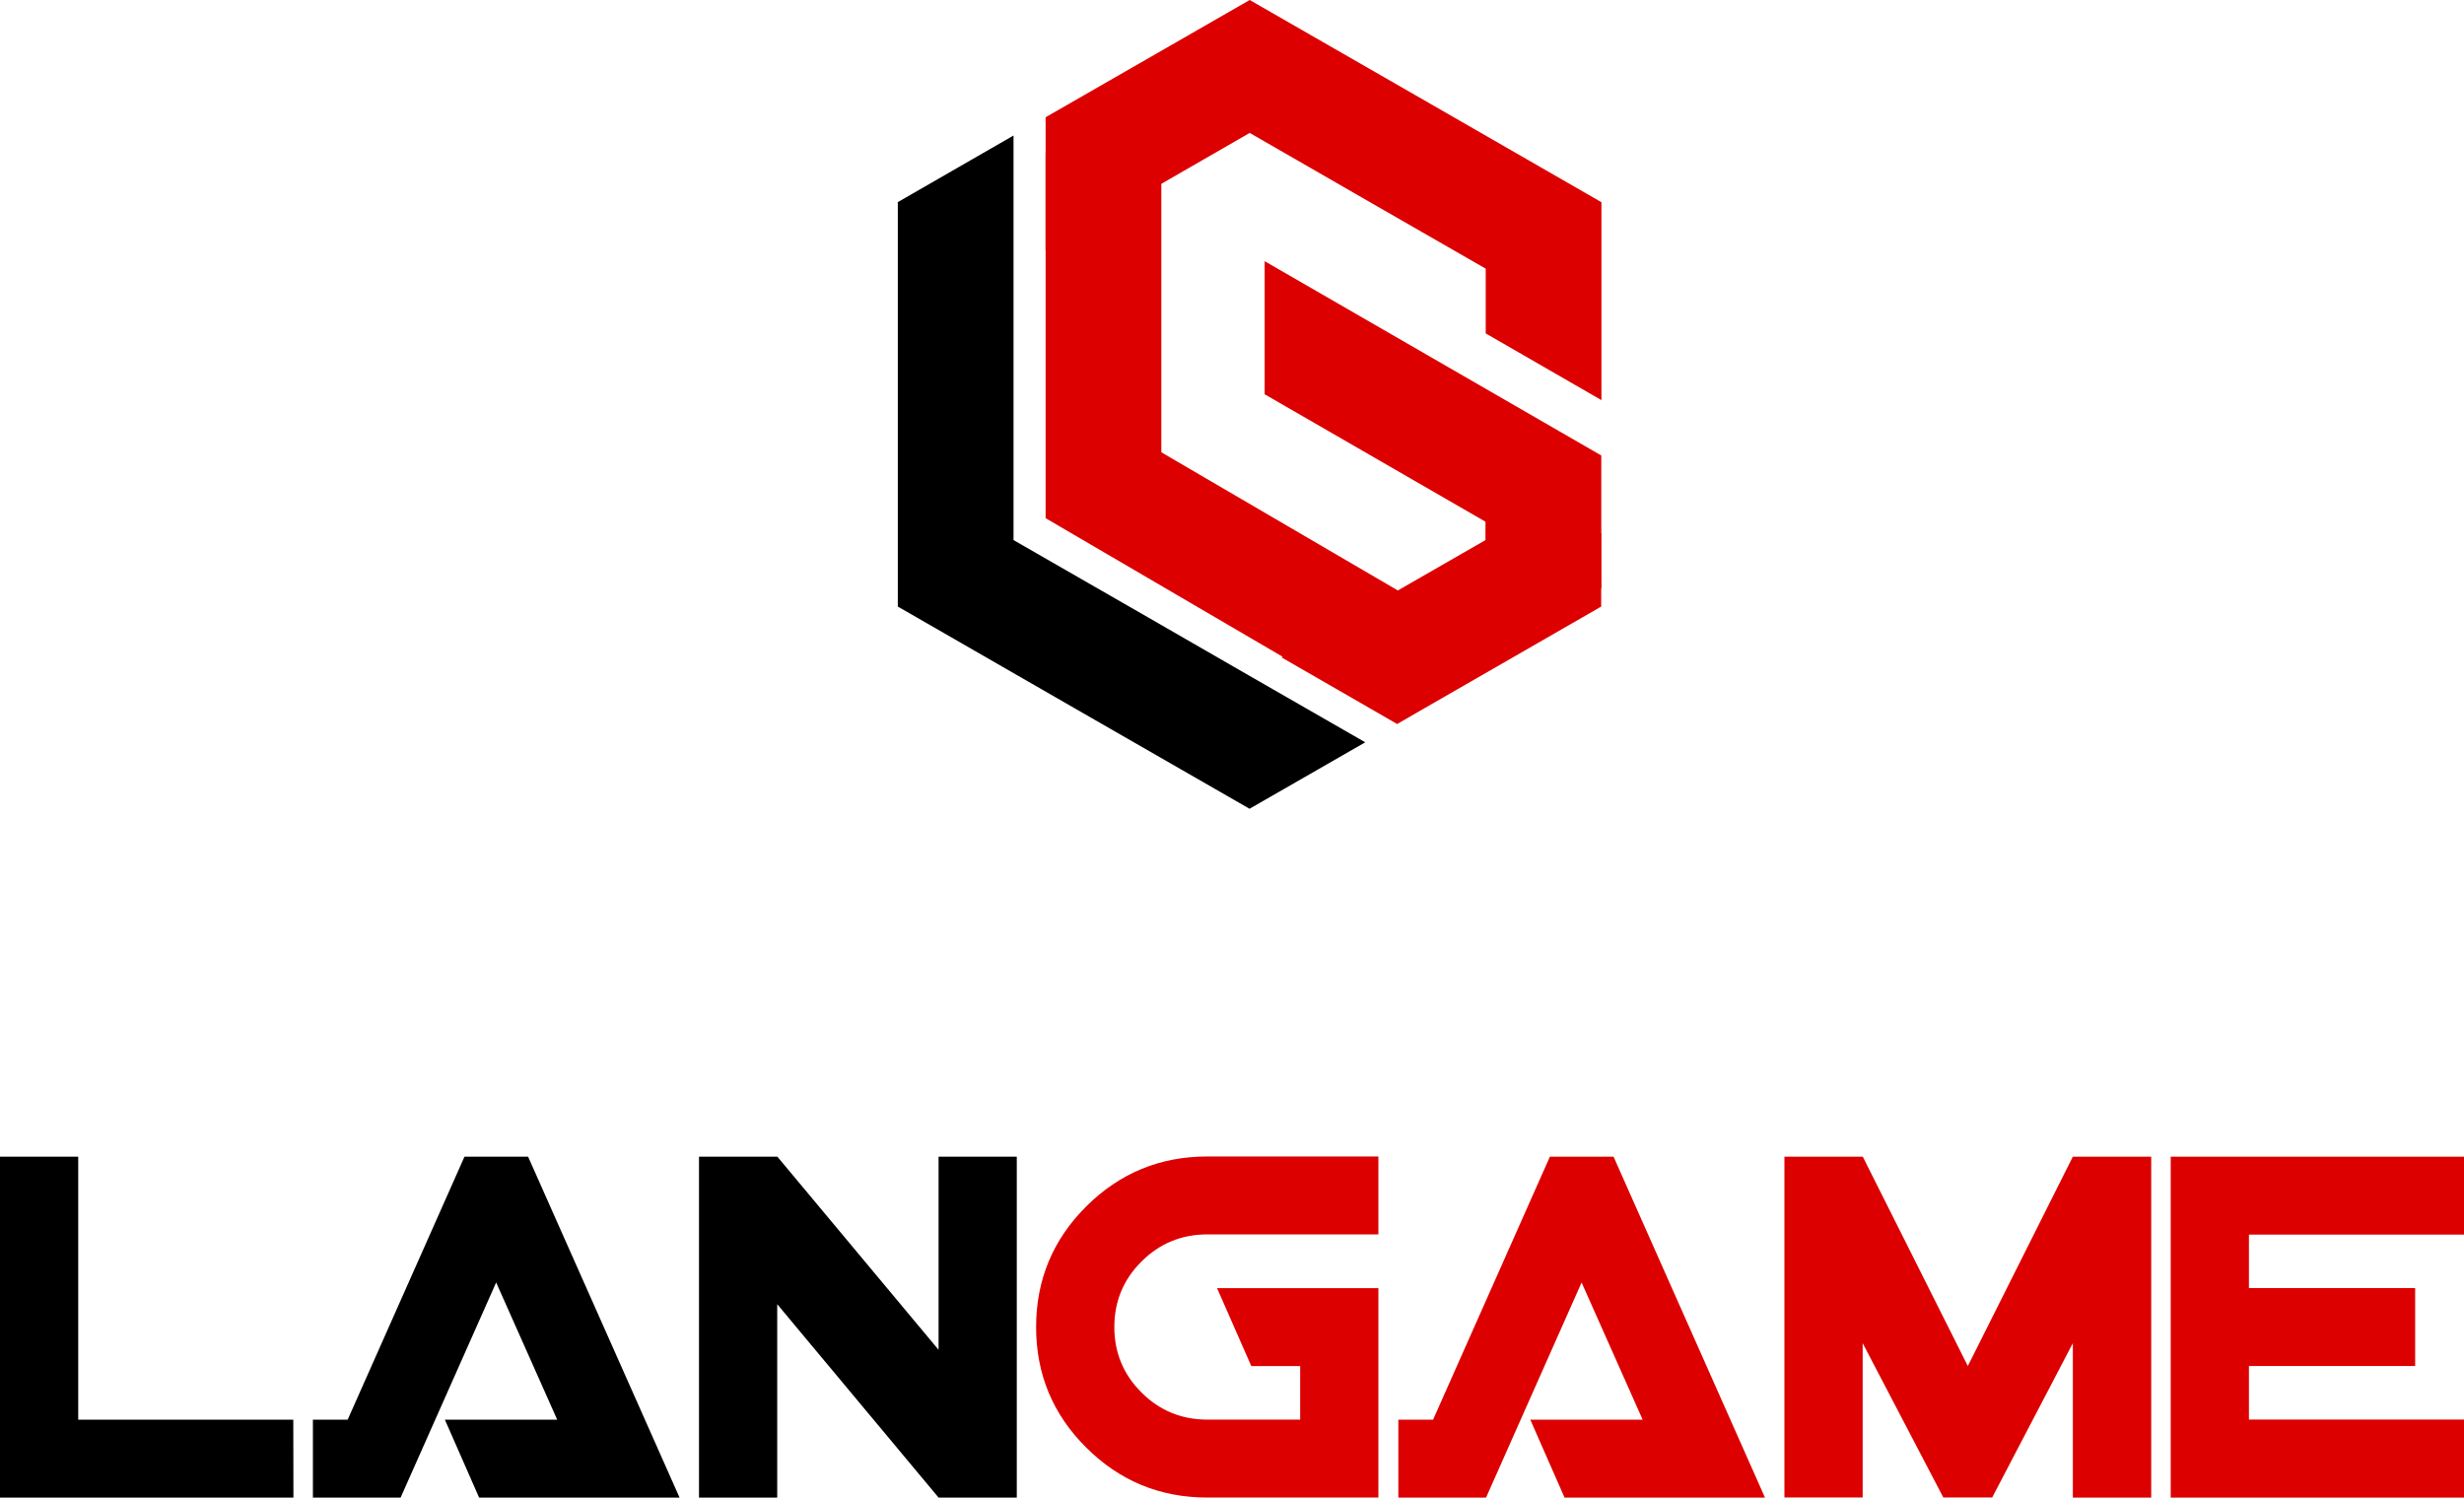 <svg width="102" height="62" viewBox="0 0 102 62" fill="none" xmlns="http://www.w3.org/2000/svg">
<path d="M43.284 4.854L44.454 4.183L51.733 0L59.013 4.183L66.293 8.371V16.565L61.503 13.803V11.123L56.618 8.316L51.733 5.503L46.849 8.316L43.284 10.363V4.854Z" fill="#DC0000"/>
<path d="M53.049 27.215L56.608 25.167L61.493 22.36V19.309L66.283 22.072V25.112L59.003 29.3L57.839 29.972L53.049 27.215Z" fill="#DC0000"/>
<path d="M51.726 33.482L44.446 29.299L37.166 25.111V16.739V8.368L41.956 5.611V11.12V16.739V19.031V22.359L46.841 25.166L46.891 25.194L51.726 27.979L56.516 30.731L51.726 33.482Z" fill="black"/>
<path d="M48.074 6.333H43.284V21.451H48.074V6.333Z" fill="#DC0000"/>
<path d="M60.244 25.835L57.849 29.968L43.284 21.452L45.679 17.325L60.244 25.835Z" fill="#DC0000"/>
<path d="M66.287 24.366L52.352 16.322V10.813L66.287 18.857V24.366Z" fill="#DC0000"/>
<path d="M12.147 62H0V47.885H3.238V58.774H12.141L12.147 62Z" fill="black"/>
<path d="M28.131 61.999H19.833L18.416 58.773H23.066L20.539 53.094L16.584 61.999H12.953V58.773H14.392L19.228 47.885H21.861L28.131 61.999Z" fill="black"/>
<path d="M42.091 61.999H38.853L32.174 53.993V61.999H28.936V47.885H32.18L38.853 55.881V47.885H42.091V61.999Z" fill="black"/>
<path d="M57.06 61.997H49.978C48.019 61.997 46.352 61.31 44.967 59.929C43.581 58.554 42.891 56.888 42.891 54.937C42.891 52.991 43.581 51.325 44.967 49.944C46.347 48.569 48.019 47.877 49.978 47.877H57.06V51.103H49.978C48.911 51.103 48.003 51.478 47.255 52.224C46.506 52.97 46.129 53.874 46.129 54.937C46.129 56 46.506 56.904 47.255 57.65C48.003 58.396 48.911 58.771 49.978 58.771H53.822V56.555H51.799L50.382 53.329H57.06V61.997Z" fill="#DC0000"/>
<path d="M73.063 61.999H64.766L63.348 58.773H67.999L65.472 53.094L61.517 61.999H57.886V58.773H59.324L64.16 47.885H66.794L73.063 61.999Z" fill="#DC0000"/>
<path d="M89.046 61.999H85.808V55.606L82.469 61.994H80.446L77.107 55.606V61.994H73.868V47.885H77.112L81.46 56.552L85.808 47.885H89.052V61.999H89.046Z" fill="#DC0000"/>
<path d="M102 61.999H89.859V47.885H102V51.111H93.097V53.326H99.978V56.552H93.097V58.768H102V61.999Z" fill="#DC0000"/>
</svg>
